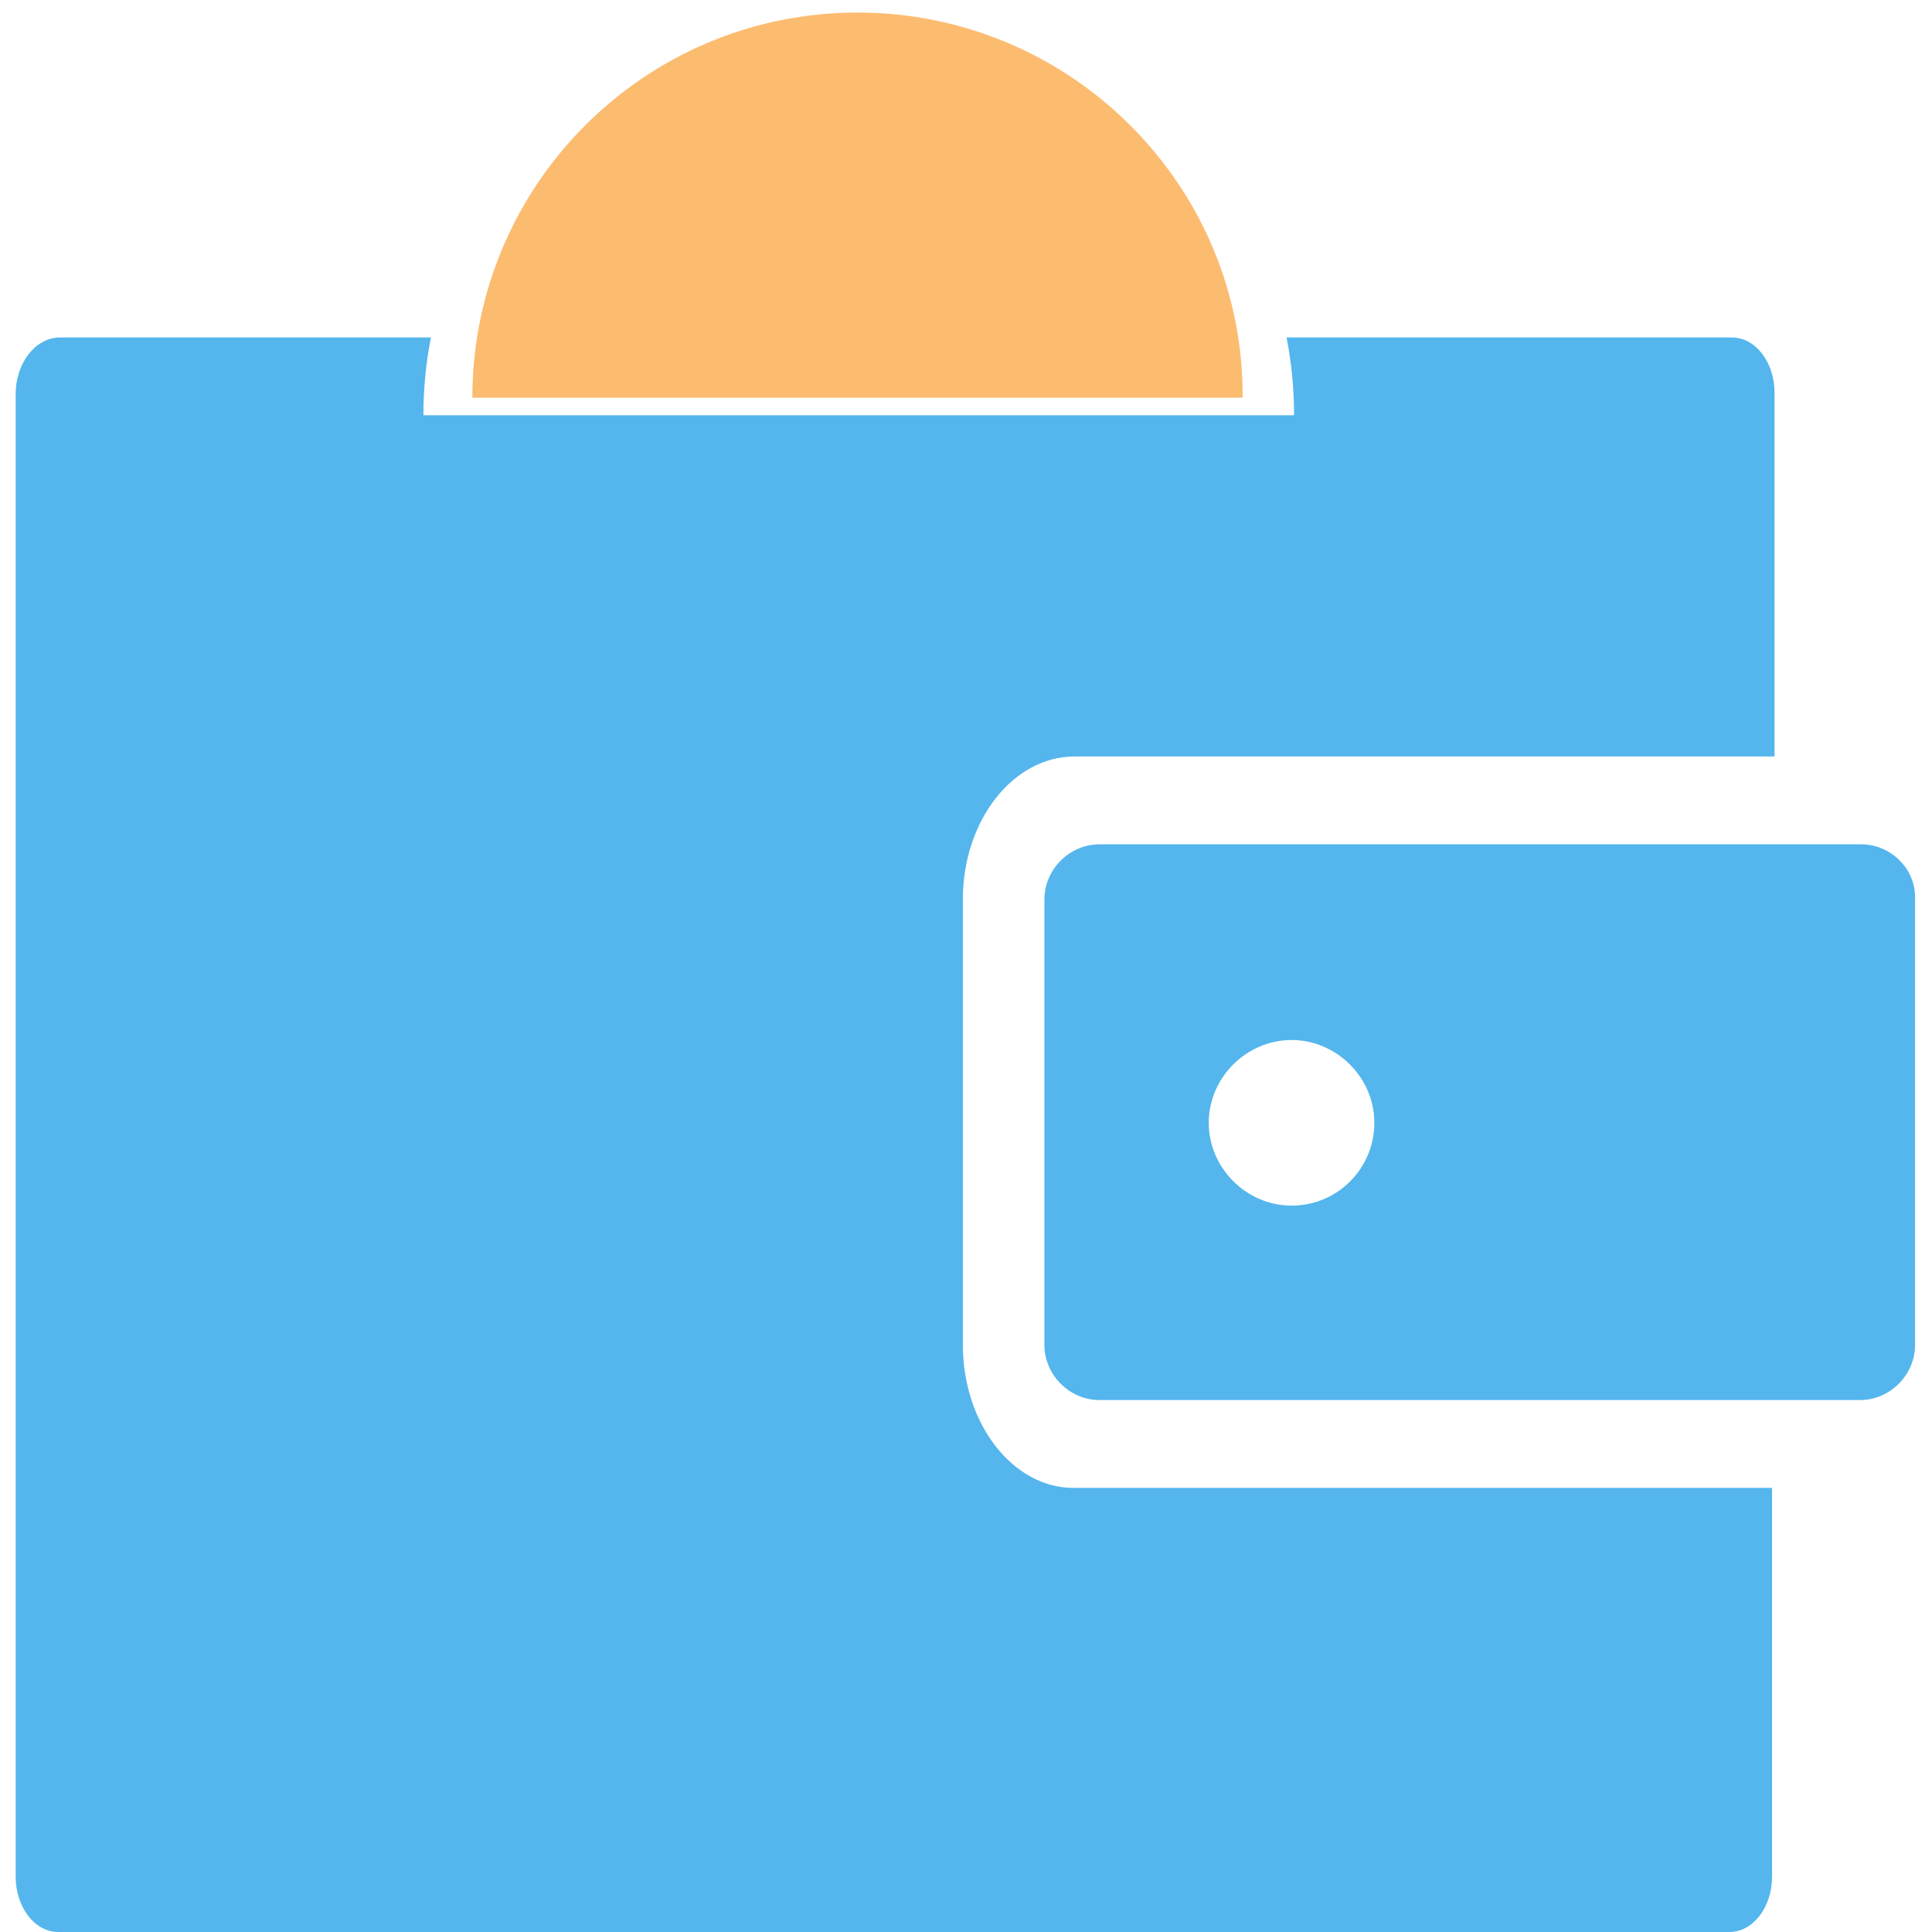 <svg t="1584509722224" class="icon" viewBox="0 0 1024 1024" version="1.1" xmlns="http://www.w3.org/2000/svg" p-id="7797" width="128" height="128"><path d="M986.431 447.501H582.816c-15.958 0-29.257 13.299-29.257 29.257v236.052c0 15.958 13.299 29.257 29.257 29.257H985.766c15.958 0 29.257-13.299 29.257-29.257V476.758c0.665-15.958-12.634-29.257-28.592-29.257z m-301.881 191.501c-23.938 0-43.886-19.948-43.886-43.886 0-23.938 19.948-43.886 43.886-43.886s43.886 19.948 43.886 43.886c0 23.938-19.283 43.886-43.886 43.886z" fill="#54B6ED" p-id="7798"></path><path d="M510.338 712.81V476.758c0-41.891 26.597-75.803 59.179-75.803h371.034v-192.831c0-15.958-9.974-29.257-22.608-29.257h-236.052c2.66 13.299 3.99 27.262 3.99 41.226H224.416c0-13.964 1.33-27.927 3.99-41.226H30.919C18.286 179.532 8.312 192.831 8.312 208.79v785.953c0 15.958 9.974 29.257 22.608 29.257h885.694c12.634 0 22.608-13.299 22.608-29.257v-206.13H568.852c-31.917 0-58.514-33.912-58.514-75.803z" fill="#54B6ED" p-id="7799"></path><path d="M454.483 6.649c-113.039 0-204.135 91.761-204.135 204.135h408.27C659.283 98.41 567.522 6.649 454.483 6.649z" fill="#FCBC70" p-id="7800"></path></svg>